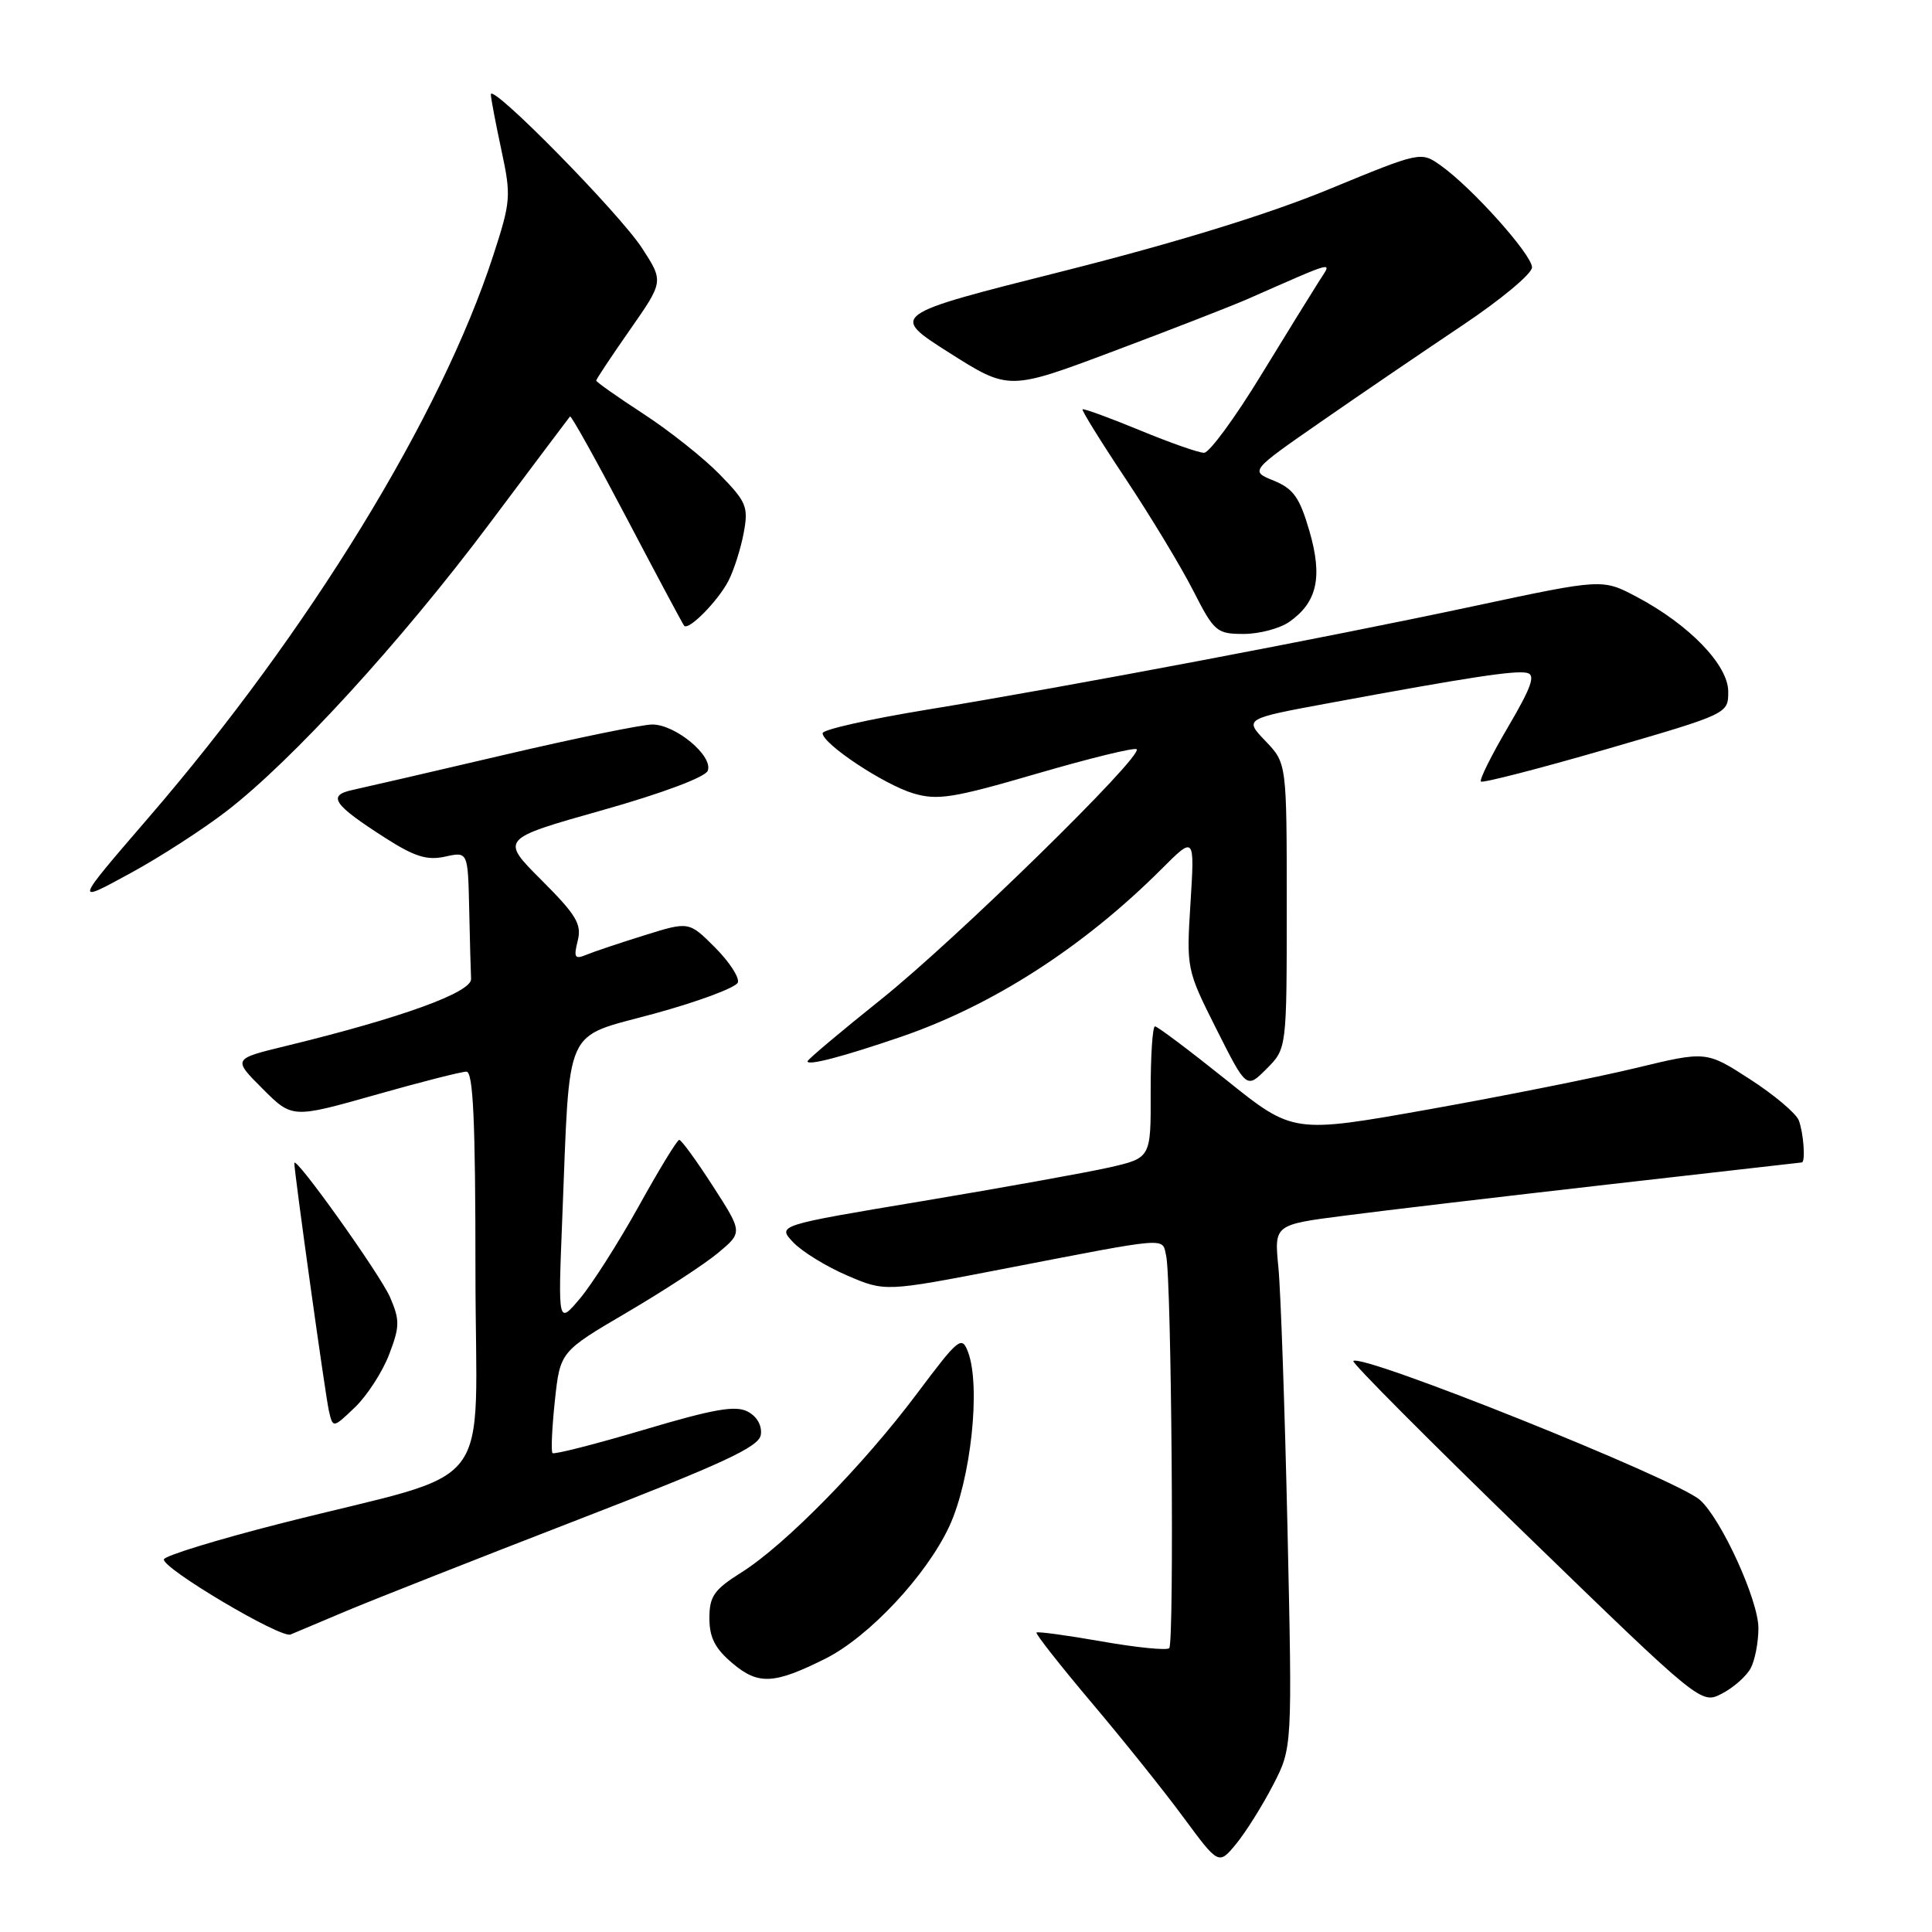 <?xml version="1.0" encoding="UTF-8" standalone="no"?>
<!DOCTYPE svg PUBLIC "-//W3C//DTD SVG 1.1//EN" "http://www.w3.org/Graphics/SVG/1.1/DTD/svg11.dtd" >
<svg xmlns="http://www.w3.org/2000/svg" xmlns:xlink="http://www.w3.org/1999/xlink" version="1.1" viewBox="0 0 256 256">
 <g >
 <path fill="currentColor"
d=" M 168.68 236.54 C 171.24 231.59 171.24 231.59 170.60 202.54 C 170.24 186.57 169.70 170.98 169.39 167.89 C 168.84 162.28 168.84 162.28 178.17 161.08 C 183.30 160.41 198.97 158.56 213.00 156.96 C 227.03 155.37 238.61 154.04 238.75 154.03 C 239.26 153.97 238.98 150.11 238.35 148.46 C 237.99 147.52 235.08 145.07 231.89 143.01 C 226.09 139.26 226.09 139.26 216.74 141.52 C 211.60 142.76 199.28 145.22 189.37 146.99 C 171.34 150.20 171.34 150.20 162.49 143.10 C 157.62 139.20 153.37 136.00 153.04 136.00 C 152.72 136.00 152.46 139.92 152.47 144.72 C 152.50 153.43 152.50 153.43 147.00 154.69 C 143.97 155.37 132.83 157.38 122.24 159.15 C 102.99 162.36 102.99 162.36 105.09 164.60 C 106.25 165.83 109.46 167.81 112.23 169.00 C 117.27 171.17 117.27 171.17 132.88 168.15 C 155.27 163.82 153.95 163.93 154.52 166.39 C 155.23 169.42 155.61 217.69 154.93 218.39 C 154.62 218.71 150.60 218.31 146.00 217.50 C 141.40 216.69 137.50 216.16 137.34 216.32 C 137.18 216.48 140.45 220.64 144.60 225.56 C 148.76 230.48 154.26 237.34 156.82 240.82 C 161.48 247.13 161.48 247.13 163.80 244.32 C 165.07 242.77 167.27 239.27 168.68 236.54 Z  M 231.97 221.06 C 232.54 220.00 233.00 217.60 233.00 215.73 C 233.00 212.04 228.09 201.28 225.25 198.75 C 222.16 195.99 180.41 179.26 179.32 180.34 C 179.10 180.57 189.38 190.89 202.16 203.29 C 225.41 225.84 225.41 225.84 228.17 224.41 C 229.70 223.62 231.40 222.11 231.97 221.06 Z  M 109.39 219.77 C 115.16 216.87 122.77 208.74 125.79 202.24 C 128.65 196.07 129.98 183.68 128.27 179.15 C 127.44 176.95 127.03 177.29 121.51 184.65 C 114.39 194.16 104.02 204.72 98.25 208.35 C 94.61 210.64 94.00 211.51 94.00 214.42 C 94.00 216.99 94.75 218.46 97.08 220.41 C 100.49 223.29 102.58 223.18 109.39 219.77 Z  M 46.00 213.42 C 49.58 211.92 63.30 206.51 76.50 201.40 C 95.81 193.93 100.56 191.73 100.81 190.13 C 101.00 188.93 100.32 187.70 99.09 187.05 C 97.49 186.19 94.60 186.69 85.33 189.45 C 78.88 191.36 73.42 192.76 73.21 192.54 C 73.00 192.33 73.14 189.22 73.52 185.63 C 74.22 179.10 74.22 179.10 83.08 173.90 C 87.95 171.04 93.39 167.49 95.17 166.00 C 98.41 163.29 98.41 163.29 94.46 157.16 C 92.28 153.78 90.28 151.03 90.00 151.04 C 89.72 151.05 87.30 155.02 84.62 159.86 C 81.93 164.69 78.43 170.19 76.84 172.07 C 73.94 175.50 73.94 175.50 74.50 161.50 C 75.56 135.32 74.51 137.65 86.74 134.30 C 92.59 132.70 97.55 130.84 97.77 130.18 C 97.99 129.52 96.63 127.43 94.73 125.53 C 91.29 122.09 91.29 122.09 85.40 123.93 C 82.15 124.94 78.69 126.10 77.70 126.51 C 76.16 127.15 75.99 126.88 76.55 124.66 C 77.10 122.46 76.38 121.25 71.75 116.62 C 66.30 111.17 66.30 111.17 79.76 107.37 C 87.74 105.12 93.45 102.98 93.78 102.13 C 94.53 100.18 89.52 96.00 86.43 96.00 C 85.09 96.00 76.22 97.82 66.74 100.04 C 57.26 102.26 48.26 104.34 46.73 104.67 C 43.32 105.40 44.12 106.59 51.05 111.03 C 54.92 113.51 56.58 114.03 58.97 113.51 C 62.00 112.84 62.00 112.84 62.17 120.42 C 62.26 124.59 62.37 128.77 62.42 129.71 C 62.50 131.50 53.14 134.89 37.83 138.61 C 30.84 140.31 30.84 140.31 34.78 144.25 C 38.72 148.19 38.72 148.19 49.66 145.10 C 55.67 143.39 61.13 142.00 61.80 142.00 C 62.70 142.00 63.00 148.50 63.00 168.47 C 63.00 198.78 66.34 194.45 37.22 201.86 C 28.81 204.00 21.84 206.14 21.72 206.62 C 21.43 207.77 37.20 217.13 38.50 216.58 C 39.05 216.35 42.42 214.93 46.00 213.42 Z  M 51.56 179.48 C 52.98 175.77 52.99 174.93 51.69 171.90 C 50.39 168.89 39.00 152.92 39.00 154.12 C 39.00 155.40 43.10 184.82 43.57 186.89 C 44.11 189.27 44.11 189.27 47.04 186.47 C 48.65 184.92 50.68 181.78 51.56 179.48 Z  M 170.50 120.04 C 170.50 101.13 170.50 101.13 167.68 98.19 C 164.86 95.24 164.86 95.24 176.18 93.15 C 194.61 89.74 200.75 88.80 202.34 89.16 C 203.50 89.42 202.94 91.02 199.83 96.32 C 197.62 100.08 196.00 103.33 196.23 103.56 C 196.45 103.78 203.92 101.86 212.82 99.28 C 229.00 94.58 229.00 94.58 229.00 91.64 C 229.00 88.12 223.83 82.77 216.88 79.09 C 212.33 76.68 212.33 76.68 195.41 80.29 C 175.43 84.56 142.04 90.88 122.75 94.05 C 115.19 95.29 109.00 96.68 109.00 97.15 C 109.00 98.57 117.11 103.95 121.00 105.12 C 124.22 106.08 126.27 105.76 137.40 102.51 C 144.40 100.47 150.35 99.01 150.61 99.28 C 151.51 100.17 126.62 124.53 116.75 132.42 C 111.39 136.71 107.00 140.40 107.00 140.63 C 107.00 141.25 111.72 140.01 119.37 137.39 C 131.55 133.22 143.58 125.47 153.89 115.17 C 158.30 110.76 158.30 110.76 157.75 119.59 C 157.20 128.37 157.22 128.48 161.18 136.36 C 165.17 144.29 165.17 144.29 167.83 141.62 C 170.50 138.95 170.50 138.95 170.50 120.04 Z  M 30.02 107.48 C 38.67 100.83 53.12 85.04 64.77 69.50 C 70.54 61.80 75.38 55.36 75.53 55.18 C 75.68 55.01 79.06 61.09 83.05 68.68 C 87.04 76.28 90.46 82.68 90.65 82.91 C 91.22 83.61 95.13 79.65 96.52 76.97 C 97.24 75.57 98.15 72.72 98.54 70.64 C 99.19 67.16 98.93 66.52 95.38 62.88 C 93.26 60.70 88.70 57.08 85.26 54.84 C 81.82 52.60 79.00 50.61 79.00 50.43 C 79.00 50.25 81.01 47.22 83.47 43.70 C 87.94 37.30 87.94 37.30 85.09 32.90 C 82.05 28.22 64.98 10.87 65.04 12.52 C 65.05 13.06 65.69 16.38 66.44 19.90 C 67.75 25.99 67.69 26.69 65.34 33.90 C 58.43 55.14 40.93 83.69 19.77 108.24 C 9.74 119.88 9.76 119.81 17.43 115.62 C 21.24 113.54 26.91 109.88 30.02 107.48 Z  M 170.84 82.40 C 174.54 79.81 175.28 76.46 173.50 70.35 C 172.21 65.92 171.39 64.76 168.78 63.69 C 165.63 62.41 165.63 62.41 175.07 55.86 C 180.25 52.26 188.66 46.54 193.75 43.13 C 198.84 39.73 203.00 36.27 203.00 35.43 C 203.00 33.75 195.07 24.89 190.92 21.94 C 188.27 20.06 188.27 20.06 176.06 25.09 C 168.09 28.38 155.88 32.14 140.87 35.93 C 117.88 41.72 117.88 41.72 125.78 46.74 C 133.68 51.75 133.68 51.75 147.59 46.52 C 155.24 43.65 163.19 40.55 165.25 39.65 C 177.26 34.37 176.51 34.57 174.84 37.17 C 174.02 38.45 170.52 44.11 167.07 49.75 C 163.63 55.39 160.24 60.00 159.54 60.00 C 158.84 60.00 154.99 58.65 150.98 56.99 C 146.97 55.34 143.58 54.10 143.44 54.24 C 143.31 54.38 145.89 58.55 149.19 63.50 C 152.48 68.45 156.49 75.09 158.10 78.25 C 160.88 83.71 161.22 84.00 164.79 84.00 C 166.86 84.00 169.58 83.28 170.84 82.40 Z "/>
</g>
</svg>